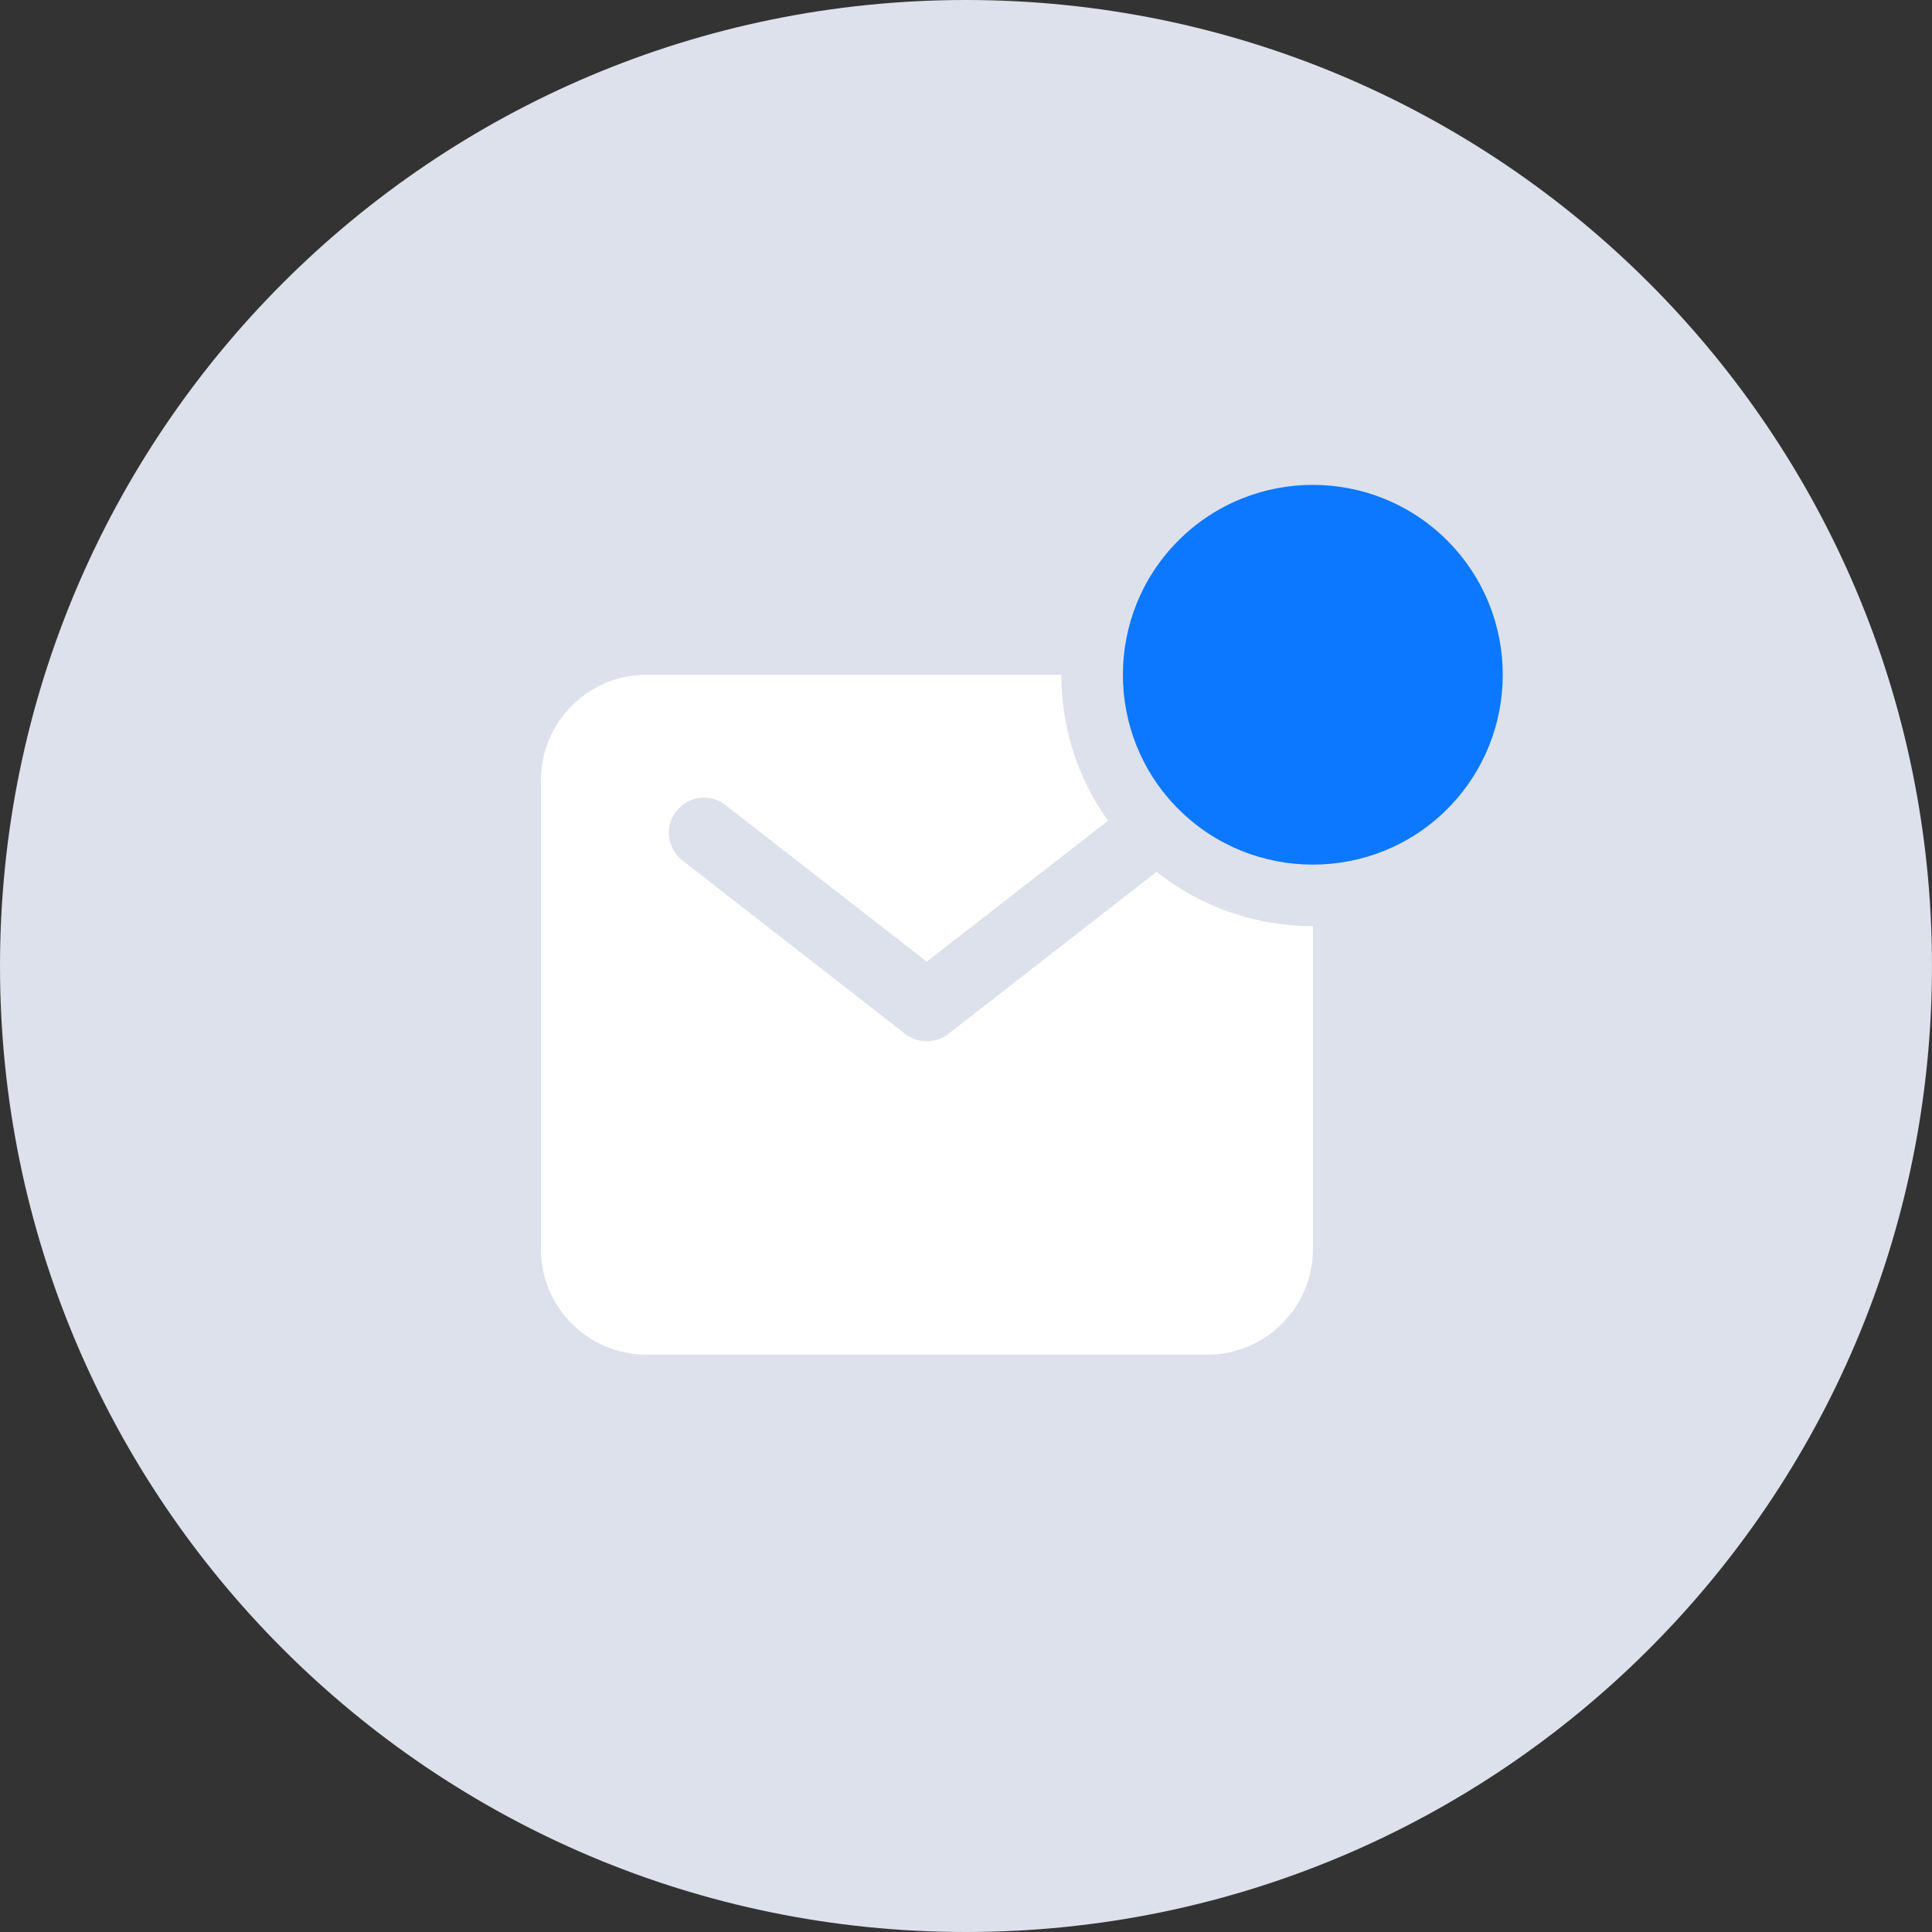<svg width="100" height="100" viewBox="0 0 100 100" fill="none" xmlns="http://www.w3.org/2000/svg">
<rect x="0" y="0" width="100" height="100" fill="#333333" stroke="none"/>
<path d="M49.998 0C22.385 0 0 22.387 0 49.999C0 77.611 22.385 100 49.998 100C77.611 100 99.999 77.612 99.999 49.999C99.999 22.386 77.611 0 49.998 0Z" fill="#DDE1EB"/>
<path fill-rule="evenodd" clip-rule="evenodd" d="M49.085 53.515C48.759 53.769 48.368 53.896 47.969 53.896C47.578 53.896 47.179 53.769 46.852 53.515L35.319 44.534C34.529 43.917 34.384 42.782 35.001 41.992C35.619 41.193 36.763 41.056 37.553 41.674L47.969 49.774L57.349 42.482C55.742 40.23 54.933 37.578 54.933 34.927H33.449C30.443 34.927 28 37.379 28 40.375V64.666C28 67.663 30.443 70.115 33.449 70.115H62.507C65.503 70.115 67.955 67.663 67.955 64.666V47.939C65.095 47.939 62.225 47.004 59.864 45.124L49.085 53.515Z" fill="white"/>
<path fill-rule="evenodd" clip-rule="evenodd" d="M74.902 27.971C71.061 24.139 64.84 24.139 60.999 27.971C59.074 29.896 58.121 32.411 58.121 34.927C58.121 37.442 59.074 39.957 60.999 41.883C62.924 43.799 65.431 44.752 67.955 44.752C70.461 44.752 72.986 43.799 74.902 41.883C78.743 38.041 78.743 31.812 74.902 27.971Z" fill="#0B78FF"/>
</svg>
